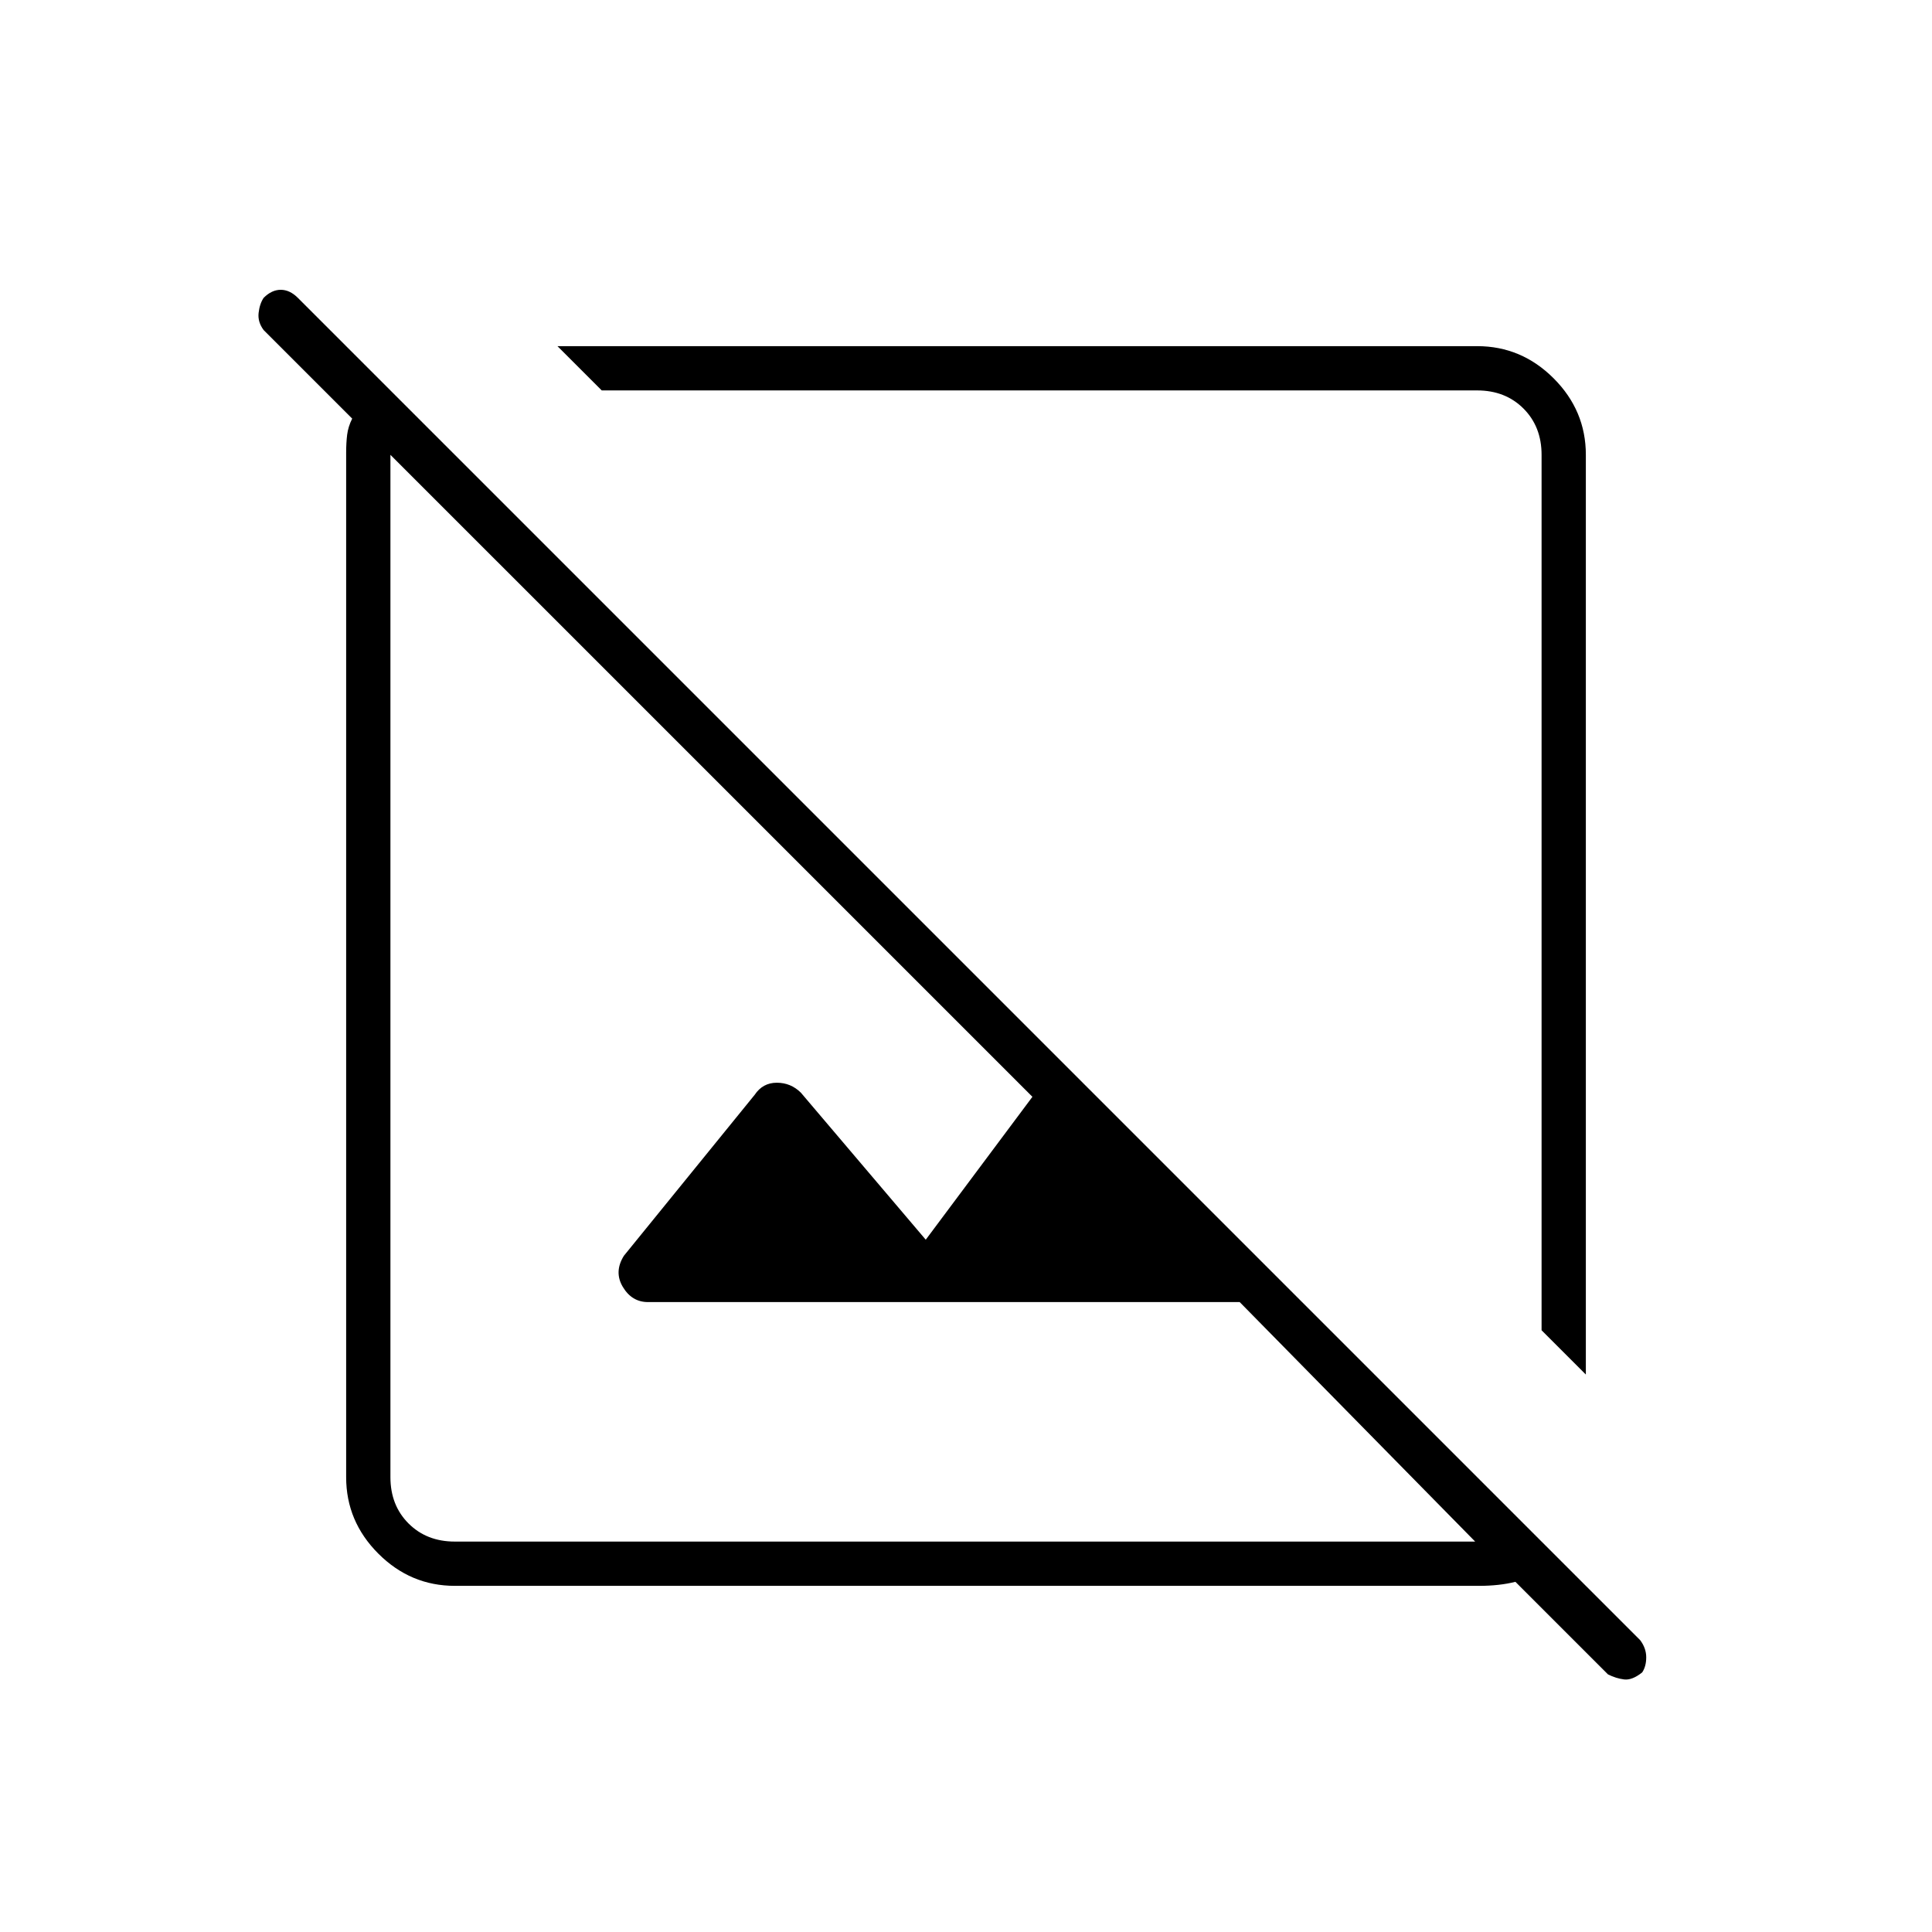 <svg xmlns="http://www.w3.org/2000/svg" height="48" width="48"><path d="M11.3 39.4Q10.2 39.4 9.4 38.6Q8.6 37.8 8.6 36.7V11.25Q8.6 11 8.625 10.8Q8.65 10.6 8.75 10.4L6.55 8.2Q6.4 8 6.425 7.775Q6.45 7.55 6.55 7.4Q6.75 7.2 6.975 7.2Q7.2 7.2 7.4 7.4L40.75 40.75Q40.9 40.95 40.9 41.175Q40.9 41.4 40.8 41.55Q40.55 41.75 40.35 41.725Q40.15 41.7 39.95 41.6L37.65 39.3Q37.45 39.35 37.225 39.375Q37 39.4 36.75 39.4ZM11.3 38.3H36.65L30.8 32.35H16.1Q15.7 32.35 15.475 31.975Q15.25 31.6 15.5 31.2L18.75 27.2Q18.95 26.9 19.3 26.9Q19.65 26.9 19.9 27.15L23 30.8L25.65 27.25L9.7 11.3V36.7Q9.7 37.4 10.15 37.85Q10.6 38.3 11.3 38.3ZM39.4 34.15 38.3 33.05V11.3Q38.3 10.6 37.85 10.15Q37.4 9.7 36.7 9.7H14.95L13.85 8.6H36.7Q37.8 8.6 38.6 9.4Q39.4 10.2 39.4 11.3ZM26.8 21.55Q26.8 21.55 26.8 21.55Q26.8 21.55 26.8 21.55ZM23.3 24.8Q23.3 24.8 23.3 24.8Q23.3 24.8 23.3 24.8Z"/></svg>